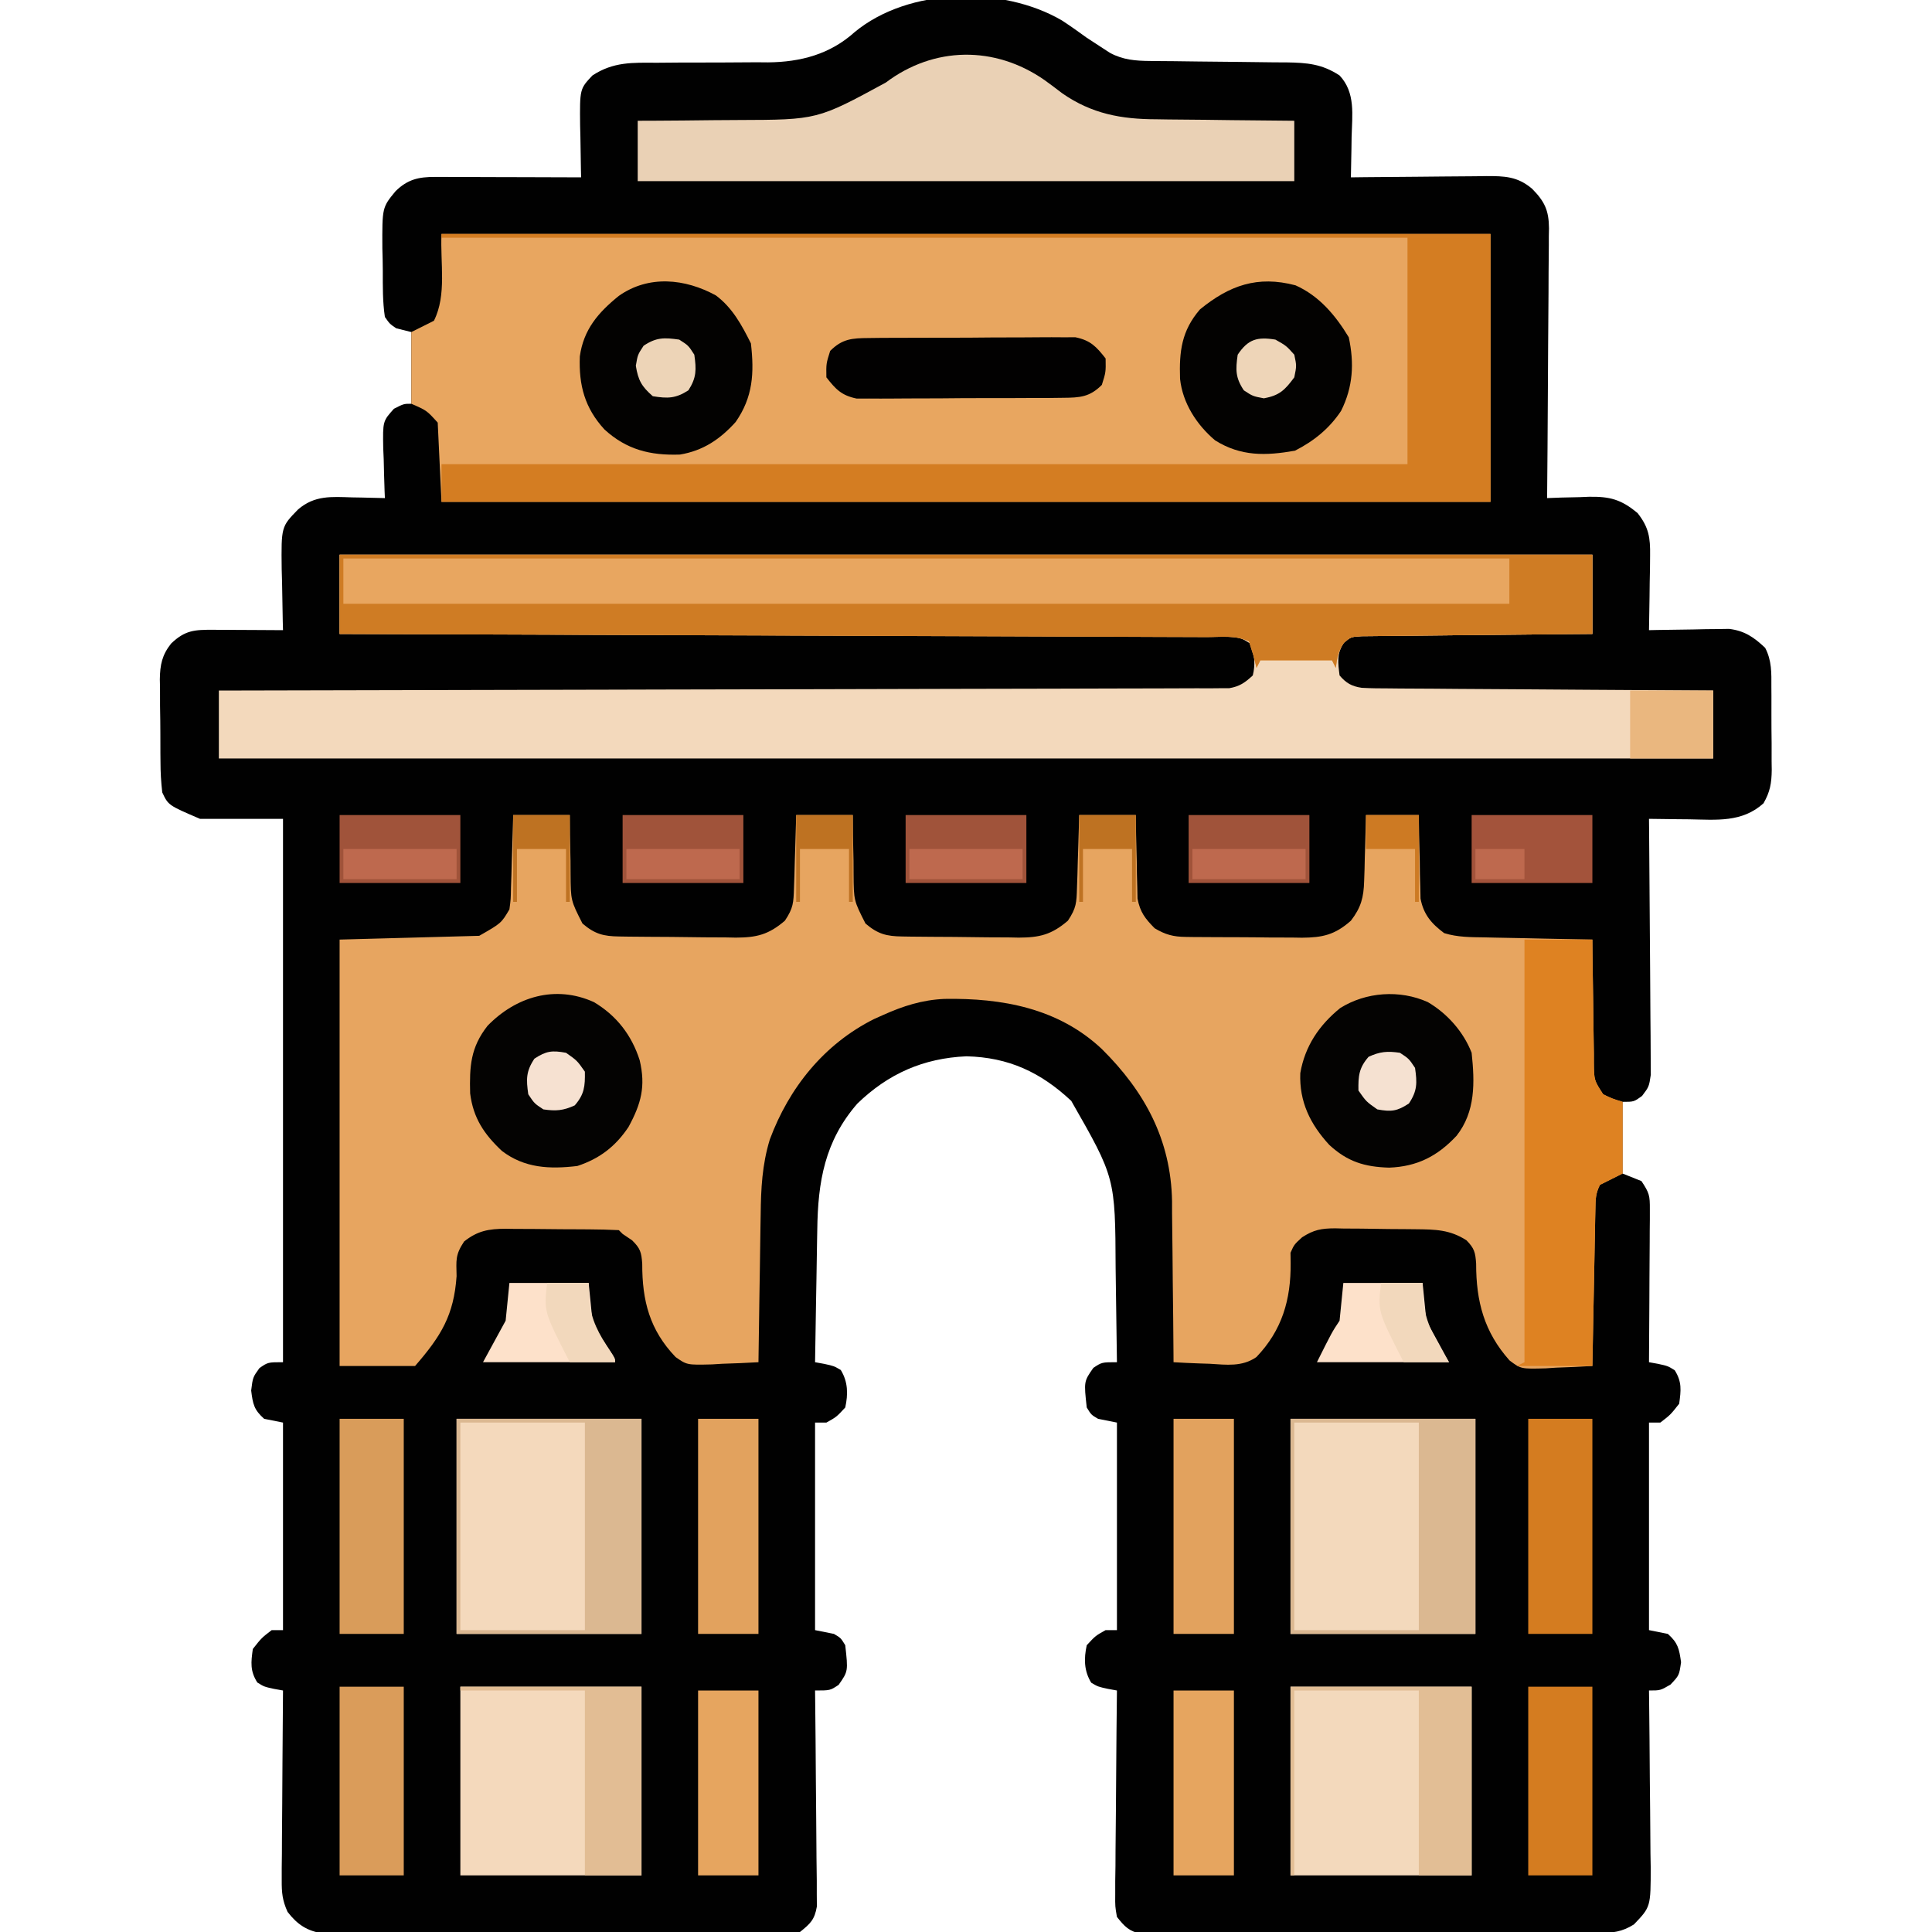 <?xml version="1.0" encoding="UTF-8"?>
<svg version="1.1" xmlns="http://www.w3.org/2000/svg" width="512" height="512">
<path d="M0 0 C2.241 1.462 4.402 3.002 6.566 4.574 C7.994 5.526 9.432 6.464 10.879 7.387 C11.494 7.785 12.109 8.183 12.742 8.594 C16.212 10.459 19.531 10.702 23.423 10.732 C24.865 10.747 24.865 10.747 26.337 10.763 C27.885 10.774 27.885 10.774 29.465 10.785 C31.658 10.813 33.85 10.842 36.043 10.871 C39.495 10.912 42.946 10.949 46.398 10.976 C49.733 11.003 53.068 11.049 56.402 11.098 C57.945 11.103 57.945 11.103 59.518 11.108 C64.938 11.2 68.9 11.499 73.566 14.574 C77.841 19.118 76.9 25.041 76.754 30.887 C76.74 31.913 76.727 32.94 76.713 33.998 C76.678 36.524 76.628 39.049 76.566 41.574 C77.843 41.559 79.119 41.543 80.434 41.527 C85.177 41.472 89.92 41.438 94.663 41.409 C96.715 41.394 98.766 41.374 100.818 41.348 C103.769 41.311 106.72 41.294 109.672 41.281 C111.044 41.258 111.044 41.258 112.444 41.234 C117.305 41.233 120.692 41.313 124.566 44.574 C127.905 47.96 129.024 50.296 129.064 55.083 C129.043 56.136 129.043 56.136 129.021 57.21 C129.021 57.962 129.022 58.714 129.022 59.488 C129.02 61.961 128.988 64.433 128.957 66.906 C128.95 68.625 128.944 70.345 128.94 72.064 C128.925 76.58 128.885 81.096 128.841 85.612 C128.8 90.224 128.782 94.835 128.762 99.447 C128.719 108.49 128.651 117.532 128.566 126.574 C129.796 126.528 131.026 126.481 132.293 126.434 C133.926 126.396 135.559 126.36 137.191 126.324 C138 126.291 138.808 126.257 139.641 126.223 C145.14 126.133 148.207 126.9 152.566 130.574 C155.504 134.314 155.929 137.051 155.859 141.75 C155.85 142.907 155.84 144.064 155.83 145.256 C155.805 146.454 155.78 147.652 155.754 148.887 C155.74 150.104 155.727 151.322 155.713 152.576 C155.678 155.576 155.628 158.575 155.566 161.574 C156.618 161.551 156.618 161.551 157.69 161.527 C160.878 161.464 164.066 161.425 167.254 161.387 C168.357 161.362 169.459 161.336 170.596 161.311 C172.196 161.296 172.196 161.296 173.828 161.281 C175.297 161.258 175.297 161.258 176.796 161.234 C180.918 161.74 183.371 163.448 186.352 166.256 C188.125 169.641 188.015 172.931 188 176.664 C188.005 177.446 188.01 178.227 188.016 179.032 C188.022 180.682 188.021 182.332 188.012 183.982 C188.004 186.5 188.033 189.016 188.064 191.533 C188.066 193.139 188.065 194.745 188.062 196.352 C188.074 197.101 188.085 197.85 188.097 198.622 C188.05 202.135 187.668 204.397 185.91 207.463 C180.203 212.603 173.438 211.821 166.191 211.699 C165.169 211.69 164.147 211.681 163.094 211.672 C160.584 211.648 158.076 211.616 155.566 211.574 C155.575 212.455 155.584 213.335 155.593 214.243 C155.673 222.541 155.734 230.84 155.774 239.139 C155.795 243.405 155.823 247.672 155.868 251.938 C155.912 256.055 155.936 260.172 155.946 264.29 C155.953 265.861 155.968 267.432 155.989 269.002 C156.018 271.203 156.022 273.402 156.021 275.603 C156.029 276.855 156.038 278.107 156.047 279.398 C155.566 282.574 155.566 282.574 153.726 285.01 C151.566 286.574 151.566 286.574 148.566 286.574 C148.566 292.844 148.566 299.114 148.566 305.574 C150.216 306.234 151.866 306.894 153.566 307.574 C155.671 310.731 155.814 311.448 155.793 315.046 C155.793 315.946 155.793 316.847 155.793 317.775 C155.783 318.744 155.772 319.713 155.762 320.711 C155.757 322.203 155.757 322.203 155.753 323.725 C155.742 326.904 155.717 330.083 155.691 333.262 C155.681 335.416 155.672 337.57 155.664 339.725 C155.642 345.008 155.609 350.291 155.566 355.574 C156.748 355.787 156.748 355.787 157.953 356.004 C160.566 356.574 160.566 356.574 162.379 357.699 C164.325 360.772 164.055 363.033 163.566 366.574 C161.254 369.512 161.254 369.512 158.566 371.574 C157.576 371.574 156.586 371.574 155.566 371.574 C155.566 389.724 155.566 407.874 155.566 426.574 C157.216 426.904 158.866 427.234 160.566 427.574 C163.25 429.98 163.552 431.475 164.066 435.074 C163.566 438.574 163.566 438.574 161.254 441.012 C158.566 442.574 158.566 442.574 155.566 442.574 C155.575 443.262 155.584 443.951 155.593 444.66 C155.682 451.83 155.742 459 155.786 466.17 C155.804 468.846 155.834 471.52 155.868 474.196 C155.917 478.043 155.939 481.89 155.957 485.738 C155.978 486.932 155.998 488.126 156.02 489.356 C156.022 499.924 156.022 499.924 151.566 504.574 C148.391 506.56 145.929 506.828 142.215 506.842 C141.13 506.85 140.045 506.859 138.927 506.867 C137.741 506.867 136.555 506.866 135.334 506.865 C134.082 506.871 132.829 506.878 131.539 506.885 C128.107 506.901 124.676 506.907 121.244 506.909 C119.1 506.91 116.955 506.914 114.811 506.92 C107.331 506.938 99.85 506.946 92.37 506.945 C85.396 506.944 78.423 506.965 71.45 506.996 C65.462 507.022 59.474 507.033 53.485 507.032 C49.909 507.031 46.333 507.037 42.757 507.058 C38.771 507.081 34.785 507.072 30.799 507.06 C29.613 507.071 28.428 507.083 27.206 507.094 C26.121 507.086 25.036 507.077 23.918 507.069 C22.504 507.07 22.504 507.07 21.062 507.072 C17.802 506.422 16.605 505.149 14.566 502.574 C14.085 499.815 14.085 499.815 14.112 496.612 C14.113 495.411 14.113 494.21 14.113 492.973 C14.134 491.681 14.155 490.39 14.176 489.059 C14.183 487.719 14.189 486.38 14.193 485.04 C14.208 481.522 14.247 478.004 14.292 474.486 C14.333 470.893 14.351 467.3 14.371 463.707 C14.414 456.662 14.482 449.618 14.566 442.574 C13.779 442.431 12.991 442.288 12.18 442.141 C9.566 441.574 9.566 441.574 7.754 440.512 C5.819 437.354 5.793 434.099 6.566 430.574 C8.879 428.074 8.879 428.074 11.566 426.574 C12.556 426.574 13.546 426.574 14.566 426.574 C14.566 408.424 14.566 390.274 14.566 371.574 C12.916 371.244 11.266 370.914 9.566 370.574 C7.754 369.512 7.754 369.512 6.566 367.574 C5.799 360.67 5.799 360.67 8.316 357.074 C10.566 355.574 10.566 355.574 14.566 355.574 C14.497 349.385 14.409 343.196 14.304 337.007 C14.271 334.907 14.243 332.806 14.22 330.706 C14.111 306.69 14.111 306.69 2.457 286.316 C-5.665 278.727 -14.119 274.777 -25.316 274.504 C-36.744 275.011 -46.026 279.103 -54.238 287.051 C-62.878 296.982 -64.694 307.771 -64.848 320.516 C-64.867 321.524 -64.886 322.532 -64.906 323.571 C-64.966 326.76 -65.012 329.948 -65.059 333.137 C-65.097 335.312 -65.136 337.487 -65.176 339.662 C-65.271 344.966 -65.356 350.27 -65.434 355.574 C-64.646 355.717 -63.858 355.86 -63.047 356.008 C-60.434 356.574 -60.434 356.574 -58.621 357.637 C-56.686 360.794 -56.661 364.049 -57.434 367.574 C-59.746 370.074 -59.746 370.074 -62.434 371.574 C-63.424 371.574 -64.414 371.574 -65.434 371.574 C-65.434 389.724 -65.434 407.874 -65.434 426.574 C-63.784 426.904 -62.134 427.234 -60.434 427.574 C-58.621 428.637 -58.621 428.637 -57.434 430.574 C-56.666 437.478 -56.666 437.478 -59.184 441.074 C-61.434 442.574 -61.434 442.574 -65.434 442.574 C-65.425 443.317 -65.416 444.06 -65.407 444.825 C-65.326 451.829 -65.266 458.832 -65.226 465.836 C-65.205 469.437 -65.177 473.037 -65.132 476.638 C-65.088 480.113 -65.064 483.588 -65.054 487.064 C-65.043 489.034 -65.012 491.003 -64.98 492.973 C-64.98 494.174 -64.98 495.375 -64.979 496.612 C-64.971 497.669 -64.962 498.726 -64.953 499.815 C-65.569 503.349 -66.668 504.343 -69.434 506.574 C-71.926 507.075 -71.926 507.075 -74.778 507.075 C-75.862 507.085 -76.946 507.095 -78.062 507.105 C-79.838 507.091 -79.838 507.091 -81.65 507.076 C-82.901 507.081 -84.152 507.087 -85.44 507.092 C-88.868 507.103 -92.295 507.095 -95.723 507.079 C-99.312 507.065 -102.902 507.071 -106.491 507.075 C-112.519 507.077 -118.547 507.064 -124.575 507.041 C-131.541 507.014 -138.506 507.012 -145.471 507.024 C-152.175 507.035 -158.879 507.029 -165.583 507.015 C-168.435 507.009 -171.286 507.009 -174.137 507.014 C-178.121 507.019 -182.104 507 -186.088 506.978 C-187.27 506.983 -188.452 506.987 -189.669 506.992 C-190.756 506.982 -191.842 506.972 -192.962 506.962 C-193.903 506.959 -194.845 506.957 -195.815 506.955 C-200.028 506.343 -202.655 504.587 -205.225 501.243 C-206.596 498.215 -206.797 496.18 -206.774 492.866 C-206.774 491.745 -206.774 490.624 -206.773 489.47 C-206.758 488.271 -206.743 487.071 -206.727 485.836 C-206.722 484.6 -206.718 483.364 -206.714 482.091 C-206.7 478.817 -206.673 475.545 -206.64 472.271 C-206.609 468.926 -206.595 465.581 -206.58 462.236 C-206.547 455.682 -206.497 449.128 -206.434 442.574 C-207.615 442.362 -207.615 442.362 -208.82 442.145 C-211.434 441.574 -211.434 441.574 -213.246 440.449 C-215.192 437.376 -214.922 435.115 -214.434 431.574 C-212.121 428.637 -212.121 428.637 -209.434 426.574 C-208.444 426.574 -207.454 426.574 -206.434 426.574 C-206.434 408.424 -206.434 390.274 -206.434 371.574 C-208.084 371.244 -209.734 370.914 -211.434 370.574 C-214.131 368.156 -214.418 366.701 -214.871 363.074 C-214.434 359.574 -214.434 359.574 -212.684 357.137 C-210.434 355.574 -210.434 355.574 -206.434 355.574 C-206.434 308.054 -206.434 260.534 -206.434 211.574 C-213.694 211.574 -220.954 211.574 -228.434 211.574 C-236.83 207.976 -236.83 207.976 -238.434 204.574 C-238.75 201.813 -238.902 199.282 -238.902 196.52 C-238.91 195.74 -238.918 194.961 -238.925 194.158 C-238.936 192.513 -238.939 190.867 -238.935 189.221 C-238.934 186.714 -238.975 184.21 -239.02 181.703 C-239.025 180.1 -239.027 178.497 -239.027 176.895 C-239.044 176.151 -239.06 175.407 -239.077 174.64 C-239.026 170.727 -238.487 168.148 -236.084 165.117 C-232.373 161.557 -229.835 161.45 -224.891 161.477 C-223.817 161.48 -222.744 161.483 -221.639 161.486 C-220.519 161.495 -219.4 161.503 -218.246 161.512 C-216.549 161.518 -216.549 161.518 -214.818 161.525 C-212.023 161.537 -209.229 161.554 -206.434 161.574 C-206.455 160.818 -206.475 160.062 -206.497 159.283 C-206.58 155.838 -206.632 152.394 -206.684 148.949 C-206.717 147.759 -206.751 146.57 -206.785 145.344 C-206.91 134.157 -206.91 134.157 -202.434 129.574 C-198.045 125.803 -193.613 126.218 -188.121 126.387 C-187.285 126.4 -186.449 126.414 -185.588 126.428 C-183.536 126.463 -181.485 126.517 -179.434 126.574 C-179.46 125.959 -179.486 125.344 -179.513 124.71 C-179.617 121.915 -179.682 119.12 -179.746 116.324 C-179.809 114.872 -179.809 114.872 -179.873 113.391 C-179.997 106.203 -179.997 106.203 -177.039 102.902 C-174.434 101.574 -174.434 101.574 -172.434 101.574 C-172.434 95.304 -172.434 89.034 -172.434 82.574 C-174.414 82.079 -174.414 82.079 -176.434 81.574 C-178.152 80.411 -178.152 80.411 -179.434 78.574 C-180.046 74.511 -179.991 70.448 -179.99 66.342 C-179.996 64.345 -180.051 62.348 -180.107 60.352 C-180.157 49.543 -180.157 49.543 -176.586 45.215 C-173.412 42.115 -170.501 41.448 -166.146 41.461 C-165.285 41.461 -164.424 41.461 -163.538 41.461 C-162.613 41.466 -161.687 41.471 -160.734 41.477 C-159.784 41.478 -158.834 41.479 -157.855 41.481 C-154.819 41.486 -151.782 41.499 -148.746 41.512 C-146.688 41.517 -144.63 41.521 -142.572 41.525 C-137.526 41.536 -132.48 41.554 -127.434 41.574 C-127.45 40.87 -127.467 40.165 -127.484 39.44 C-127.547 36.589 -127.584 33.738 -127.621 30.887 C-127.646 29.879 -127.671 28.872 -127.697 27.834 C-127.793 18.145 -127.793 18.145 -124.434 14.574 C-118.919 10.945 -113.848 11.164 -107.48 11.203 C-105.312 11.186 -103.145 11.168 -100.977 11.15 C-97.582 11.14 -94.188 11.137 -90.793 11.138 C-87.501 11.135 -84.21 11.107 -80.918 11.078 C-79.917 11.086 -78.915 11.094 -77.883 11.103 C-69.262 11.013 -61.467 8.965 -54.934 3.074 C-40.607 -8.784 -15.681 -9.187 0 0 Z " fill="#010101" transform="translate(281.434,5.426)"/>
<path d="M0 0 C4.95 0 9.9 0 15 0 C15.014 1.735 15.028 3.47 15.043 5.258 C15.09 7.547 15.138 9.836 15.188 12.125 C15.193 13.267 15.199 14.409 15.205 15.586 C15.258 22.638 15.258 22.638 18.363 28.742 C21.636 31.545 23.931 32.12 28.101 32.177 C29.333 32.196 29.333 32.196 30.59 32.216 C31.474 32.223 32.358 32.231 33.27 32.238 C34.183 32.246 35.097 32.254 36.038 32.263 C37.973 32.277 39.907 32.287 41.841 32.295 C44.791 32.312 47.74 32.356 50.689 32.4 C52.57 32.411 54.451 32.419 56.332 32.426 C57.21 32.443 58.089 32.461 58.994 32.479 C64.487 32.459 67.671 31.711 72 28 C74.259 24.612 74.293 23.226 74.414 19.238 C74.453 18.12 74.491 17.002 74.531 15.85 C74.562 14.682 74.593 13.515 74.625 12.312 C74.664 11.134 74.702 9.955 74.742 8.74 C74.837 5.827 74.919 2.914 75 0 C79.95 0 84.9 0 90 0 C90.014 1.735 90.028 3.47 90.043 5.258 C90.09 7.547 90.138 9.836 90.188 12.125 C90.193 13.267 90.199 14.409 90.205 15.586 C90.258 22.638 90.258 22.638 93.363 28.742 C96.636 31.545 98.931 32.12 103.101 32.177 C104.333 32.196 104.333 32.196 105.59 32.216 C106.474 32.223 107.358 32.231 108.27 32.238 C109.183 32.246 110.097 32.254 111.038 32.263 C112.973 32.277 114.907 32.287 116.841 32.295 C119.791 32.312 122.74 32.356 125.689 32.4 C127.57 32.411 129.451 32.419 131.332 32.426 C132.21 32.443 133.089 32.461 133.994 32.479 C139.487 32.459 142.671 31.711 147 28 C149.259 24.612 149.293 23.226 149.414 19.238 C149.472 17.561 149.472 17.561 149.531 15.85 C149.562 14.682 149.593 13.515 149.625 12.312 C149.683 10.544 149.683 10.544 149.742 8.74 C149.837 5.827 149.919 2.914 150 0 C154.95 0 159.9 0 165 0 C165.039 2.62 165.039 2.62 165.078 5.293 C165.134 7.591 165.192 9.889 165.25 12.188 C165.264 13.338 165.278 14.488 165.293 15.674 C165.325 16.786 165.357 17.897 165.391 19.043 C165.412 20.064 165.433 21.085 165.454 22.137 C166.142 25.743 167.445 27.398 170 30 C172.828 31.693 174.934 32.256 178.214 32.291 C179.446 32.31 179.446 32.31 180.703 32.329 C181.582 32.331 182.461 32.334 183.367 32.336 C184.736 32.346 184.736 32.346 186.132 32.356 C188.06 32.366 189.988 32.371 191.917 32.371 C194.858 32.375 197.797 32.411 200.738 32.449 C202.615 32.455 204.491 32.459 206.367 32.461 C207.242 32.475 208.118 32.49 209.019 32.504 C214.485 32.464 217.744 31.759 222 28 C224.692 24.487 225.389 21.866 225.512 17.48 C225.547 16.459 225.583 15.437 225.619 14.385 C225.642 13.33 225.664 12.275 225.688 11.188 C225.722 10.113 225.756 9.039 225.791 7.932 C225.873 5.288 225.938 2.644 226 0 C230.62 0 235.24 0 240 0 C240.026 1.747 240.052 3.493 240.078 5.293 C240.134 7.591 240.192 9.889 240.25 12.188 C240.264 13.338 240.278 14.488 240.293 15.674 C240.325 16.786 240.357 17.897 240.391 19.043 C240.412 20.064 240.433 21.085 240.454 22.137 C241.257 26.347 243.327 28.748 246.72 31.287 C250.257 32.393 253.811 32.36 257.484 32.414 C258.3 32.433 259.116 32.453 259.956 32.473 C262.554 32.532 265.152 32.579 267.75 32.625 C269.514 32.663 271.279 32.702 273.043 32.742 C277.362 32.838 281.681 32.922 286 33 C286.009 34.166 286.019 35.331 286.028 36.532 C286.068 40.855 286.134 45.176 286.208 49.498 C286.236 51.369 286.257 53.24 286.271 55.111 C286.292 57.8 286.339 60.487 286.391 63.176 C286.392 64.432 286.392 64.432 286.394 65.714 C286.451 70.282 286.451 70.282 288.851 73.989 C291.101 75.099 291.101 75.099 294 76 C294 82.27 294 88.54 294 95 C292.02 95.99 290.04 96.98 288 98 C286.824 100.351 286.845 101.827 286.795 104.45 C286.775 105.371 286.755 106.291 286.734 107.24 C286.718 108.236 286.701 109.232 286.684 110.258 C286.652 111.785 286.652 111.785 286.621 113.343 C286.555 116.604 286.496 119.864 286.438 123.125 C286.394 125.332 286.351 127.539 286.307 129.746 C286.199 135.164 286.098 140.582 286 146 C282.797 146.208 279.595 146.334 276.387 146.445 C275.485 146.505 274.583 146.565 273.653 146.626 C267.064 146.798 267.064 146.798 264.049 144.537 C257.293 136.961 255.18 128.848 255.191 118.883 C254.992 115.873 254.701 114.806 252.625 112.688 C248.207 109.847 244.316 109.813 239.227 109.762 C238.466 109.754 237.705 109.746 236.921 109.737 C235.312 109.723 233.704 109.713 232.095 109.705 C229.641 109.688 227.188 109.644 224.734 109.6 C223.169 109.589 221.604 109.581 220.039 109.574 C218.944 109.548 218.944 109.548 217.826 109.521 C214.163 109.537 212.166 109.893 209.06 111.902 C206.958 113.828 206.958 113.828 206 116 C206.012 116.901 206.023 117.802 206.035 118.73 C206.112 128.428 203.765 136.54 196.952 143.64 C193.184 146.265 189.027 145.686 184.613 145.414 C183.687 145.384 182.761 145.354 181.807 145.323 C179.535 145.246 177.269 145.137 175 145 C174.995 144.063 174.995 144.063 174.989 143.107 C174.947 136.552 174.877 129.997 174.792 123.442 C174.764 121.002 174.743 118.562 174.729 116.122 C174.707 112.597 174.661 109.072 174.609 105.547 C174.608 103.934 174.608 103.934 174.606 102.288 C174.297 86.027 167.359 73.262 156 62 C144.475 51.174 129.588 48.463 114.301 48.719 C108.425 48.978 103.341 50.591 98 53 C97.214 53.351 96.427 53.701 95.617 54.062 C82.362 60.713 73.087 72.286 68 86 C65.967 92.706 65.661 98.954 65.586 105.938 C65.567 107.058 65.547 108.179 65.527 109.333 C65.468 112.889 65.421 116.444 65.375 120 C65.337 122.421 65.298 124.841 65.258 127.262 C65.162 133.174 65.077 139.087 65 145 C61.796 145.194 58.594 145.311 55.387 145.414 C54.034 145.497 54.034 145.497 52.653 145.582 C46.065 145.742 46.065 145.742 43.049 143.641 C36.182 136.484 34.166 128.721 34.199 118.918 C33.989 115.834 33.671 114.809 31.5 112.688 C30.675 112.131 29.85 111.574 29 111 C28.67 110.67 28.34 110.34 28 110 C25.392 109.874 22.812 109.811 20.203 109.797 C19.417 109.791 18.632 109.785 17.822 109.78 C16.154 109.77 14.486 109.764 12.818 109.76 C10.274 109.75 7.731 109.719 5.188 109.688 C3.568 109.681 1.948 109.676 0.328 109.672 C-0.43 109.66 -1.189 109.647 -1.97 109.634 C-6.503 109.653 -9.419 110.163 -13 113 C-15.392 116.587 -15.078 117.957 -15 122.188 C-15.726 132.561 -19.085 138.037 -26 146 C-32.6 146 -39.2 146 -46 146 C-46 108.71 -46 71.42 -46 33 C-33.79 32.67 -21.58 32.34 -9 32 C-3.167 28.667 -3.167 28.667 -1 25 C-0.632 22.289 -0.632 22.289 -0.586 19.238 C-0.547 18.12 -0.509 17.002 -0.469 15.85 C-0.438 14.682 -0.407 13.515 -0.375 12.312 C-0.336 11.134 -0.298 9.955 -0.258 8.74 C-0.163 5.827 -0.081 2.914 0 0 Z " fill="#E7A560" transform="translate(136,216)"/>
<path d="M0 0 C91.74 0 183.48 0 278 0 C278 23.43 278 46.86 278 71 C186.26 71 94.52 71 0 71 C-0.495 60.605 -0.495 60.605 -1 50 C-3.895 46.789 -3.895 46.789 -8 45 C-8 38.73 -8 32.46 -8 26 C-6.02 25.01 -4.04 24.02 -2 23 C1.442 16.117 -0.366 7.687 0 0 Z " fill="#E8A660" transform="translate(117,62)"/>
<path d="M0 0 C109.56 0 219.12 0 332 0 C332 6.93 332 13.86 332 21 C330.077 21.015 328.154 21.029 326.173 21.044 C319.822 21.096 313.472 21.161 307.122 21.236 C303.271 21.28 299.421 21.32 295.57 21.346 C291.855 21.372 288.14 21.413 284.424 21.463 C283.006 21.48 281.588 21.491 280.17 21.498 C278.185 21.507 276.2 21.537 274.216 21.568 C272.52 21.584 272.52 21.584 270.79 21.601 C268.009 21.783 268.009 21.783 266.139 23.308 C264.196 26.194 264.581 28.651 265 32 C266.755 34.042 268.212 34.883 270.885 35.279 C273.319 35.411 275.737 35.436 278.175 35.432 C279.102 35.443 280.029 35.453 280.984 35.463 C284.047 35.493 287.109 35.503 290.172 35.512 C292.296 35.529 294.42 35.547 296.544 35.566 C302.134 35.614 307.723 35.643 313.313 35.67 C319.017 35.699 324.722 35.746 330.426 35.791 C341.617 35.877 352.808 35.943 364 36 C364 41.94 364 47.88 364 54 C233.32 54 102.64 54 -32 54 C-32 48.06 -32 42.12 -32 36 C-30.612 35.998 -29.224 35.995 -27.794 35.993 C5.132 35.935 38.059 35.863 70.985 35.771 C75.036 35.76 79.086 35.749 83.137 35.738 C83.943 35.735 84.75 35.733 85.58 35.731 C98.647 35.695 111.713 35.671 124.779 35.65 C138.181 35.628 151.583 35.595 164.985 35.551 C173.258 35.525 181.531 35.507 189.804 35.501 C195.473 35.495 201.143 35.479 206.812 35.454 C210.085 35.44 213.358 35.433 216.632 35.435 C220.178 35.437 223.723 35.42 227.269 35.399 C228.827 35.406 228.827 35.406 230.417 35.413 C231.365 35.404 232.314 35.395 233.291 35.385 C234.519 35.382 234.519 35.382 235.772 35.379 C238.549 34.907 239.943 33.894 242 32 C242.725 29.117 242.336 27.027 242 24 C238.941 21.961 238.339 21.749 234.898 21.738 C234.06 21.731 233.221 21.723 232.357 21.716 C230.976 21.719 230.976 21.719 229.566 21.722 C228.587 21.716 227.609 21.71 226.601 21.704 C223.307 21.687 220.014 21.684 216.72 21.681 C214.365 21.672 212.01 21.662 209.655 21.651 C203.248 21.623 196.841 21.608 190.435 21.595 C184.422 21.582 178.409 21.558 172.396 21.535 C160.484 21.49 148.573 21.453 136.662 21.422 C125.09 21.392 113.519 21.357 101.947 21.317 C101.234 21.315 100.521 21.312 99.786 21.31 C96.209 21.298 92.631 21.285 89.054 21.273 C59.369 21.169 29.685 21.08 0 21 C0 14.07 0 7.14 0 0 Z " fill="#F3D9BC" transform="translate(90,147)"/>
<path d="M0 0 C109.56 0 219.12 0 332 0 C332 6.93 332 13.86 332 21 C330.077 21.015 328.154 21.029 326.173 21.044 C319.822 21.096 313.472 21.161 307.122 21.236 C303.271 21.28 299.421 21.32 295.57 21.346 C291.855 21.372 288.14 21.413 284.424 21.463 C283.006 21.48 281.588 21.491 280.17 21.498 C278.185 21.507 276.2 21.537 274.216 21.568 C272.52 21.584 272.52 21.584 270.79 21.601 C268 21.775 268 21.775 266.154 23.359 C264.651 25.496 264.346 27.436 264 30 C263.67 29.34 263.34 28.68 263 28 C256.73 28 250.46 28 244 28 C243.67 28.66 243.34 29.32 243 30 C242.567 28.298 242.567 28.298 242.125 26.562 C241.754 25.387 241.382 24.211 241 23 C237.531 21.265 233.506 21.846 229.686 21.842 C228.708 21.837 227.731 21.832 226.723 21.827 C223.427 21.811 220.13 21.803 216.833 21.795 C214.479 21.785 212.124 21.775 209.769 21.765 C203.358 21.738 196.947 21.717 190.536 21.697 C184.521 21.678 178.505 21.653 172.489 21.629 C160.572 21.581 148.655 21.538 136.737 21.497 C125.159 21.458 113.58 21.417 102.002 21.372 C101.289 21.37 100.575 21.367 99.84 21.364 C96.262 21.35 92.683 21.337 89.104 21.323 C59.403 21.209 29.701 21.102 0 21 C0 14.07 0 7.14 0 0 Z " fill="#E8A660" transform="translate(90,147)"/>
<path d="M0 0 C91.74 0 183.48 0 278 0 C278 23.43 278 46.86 278 71 C186.26 71 94.52 71 0 71 C0 67.7 0 64.4 0 61 C84.48 61 168.96 61 256 61 C256 41.2 256 21.4 256 1 C171.52 1 87.04 1 0 1 C0 0.67 0 0.34 0 0 Z " fill="#D47D22" transform="translate(117,62)"/>
<path d="M0 0 C1.585 1.144 3.142 2.327 4.698 3.511 C12.497 8.923 20.306 10.363 29.643 10.375 C31.22 10.4 31.22 10.4 32.828 10.425 C36.149 10.473 39.47 10.495 42.791 10.515 C45.058 10.544 47.325 10.573 49.592 10.605 C55.117 10.679 60.641 10.729 66.166 10.765 C66.166 16.045 66.166 21.325 66.166 26.765 C8.746 26.765 -48.674 26.765 -107.834 26.765 C-107.834 21.485 -107.834 16.205 -107.834 10.765 C-106.443 10.761 -105.051 10.757 -103.618 10.753 C-98.407 10.731 -93.196 10.677 -87.985 10.613 C-85.739 10.59 -83.493 10.575 -81.247 10.57 C-60.237 10.509 -60.237 10.509 -42.084 0.64 C-29.365 -8.948 -13.221 -9.217 0 0 Z " fill="#EAD1B5" transform="translate(276.834,21.235)"/>
<path d="M0 0 C109.56 0 219.12 0 332 0 C332 6.93 332 13.86 332 21 C330.077 21.015 328.154 21.029 326.173 21.044 C319.822 21.096 313.472 21.161 307.122 21.236 C303.271 21.28 299.421 21.32 295.57 21.346 C291.855 21.372 288.14 21.413 284.424 21.463 C283.006 21.48 281.588 21.491 280.17 21.498 C278.185 21.507 276.2 21.537 274.216 21.568 C272.52 21.584 272.52 21.584 270.79 21.601 C268 21.775 268 21.775 266.154 23.359 C264.651 25.496 264.346 27.436 264 30 C263.67 29.34 263.34 28.68 263 28 C256.73 28 250.46 28 244 28 C243.67 28.66 243.34 29.32 243 30 C242.567 28.298 242.567 28.298 242.125 26.562 C241.754 25.387 241.382 24.211 241 23 C237.531 21.265 233.506 21.846 229.686 21.842 C228.708 21.837 227.731 21.832 226.723 21.827 C223.427 21.811 220.13 21.803 216.833 21.795 C214.479 21.785 212.124 21.775 209.769 21.765 C203.358 21.738 196.947 21.717 190.536 21.697 C184.521 21.678 178.505 21.653 172.489 21.629 C160.572 21.581 148.655 21.538 136.737 21.497 C125.159 21.458 113.58 21.417 102.002 21.372 C101.289 21.37 100.575 21.367 99.84 21.364 C96.262 21.35 92.683 21.337 89.104 21.323 C59.403 21.209 29.701 21.102 0 21 C0 14.07 0 7.14 0 0 Z M1 1 C1 4.96 1 8.92 1 13 C102.97 13 204.94 13 310 13 C310 9.04 310 5.08 310 1 C208.03 1 106.06 1 1 1 Z " fill="#CF7C24" transform="translate(90,147)"/>
<path d="M0 0 C16.17 0 32.34 0 49 0 C49 18.81 49 37.62 49 57 C32.83 57 16.66 57 0 57 C0 38.19 0 19.38 0 0 Z " fill="#F3D9BC" transform="translate(342,376)"/>
<path d="M0 0 C16.17 0 32.34 0 49 0 C49 18.81 49 37.62 49 57 C32.83 57 16.66 57 0 57 C0 38.19 0 19.38 0 0 Z " fill="#F4D9BC" transform="translate(121,376)"/>
<path d="M0 0 C15.84 0 31.68 0 48 0 C48 16.5 48 33 48 50 C32.16 50 16.32 50 0 50 C0 33.5 0 17 0 0 Z " fill="#F3D9BC" transform="translate(342,447)"/>
<path d="M0 0 C15.84 0 31.68 0 48 0 C48 16.5 48 33 48 50 C32.16 50 16.32 50 0 50 C0 33.5 0 17 0 0 Z " fill="#F4D9BC" transform="translate(122,447)"/>
<path d="M0 0 C5.94 0 11.88 0 18 0 C18.026 2.781 18.052 5.561 18.078 8.426 C18.117 11.117 18.162 13.807 18.208 16.498 C18.236 18.369 18.257 20.24 18.271 22.111 C18.292 24.8 18.339 27.487 18.391 30.176 C18.392 31.013 18.393 31.851 18.394 32.714 C18.451 37.282 18.451 37.282 20.851 40.989 C23.101 42.099 23.101 42.099 26 43 C26 49.27 26 55.54 26 62 C24.02 62.99 22.04 63.98 20 65 C18.824 67.351 18.845 68.827 18.795 71.45 C18.775 72.371 18.755 73.291 18.734 74.24 C18.709 75.734 18.709 75.734 18.684 77.258 C18.663 78.276 18.642 79.294 18.621 80.343 C18.555 83.604 18.496 86.864 18.438 90.125 C18.394 92.332 18.351 94.539 18.307 96.746 C18.199 102.164 18.1 107.582 18 113 C11.4 113 4.8 113 -2 113 C-1.01 112.505 -1.01 112.505 0 112 C0 75.04 0 38.08 0 0 Z " fill="#DE8222" transform="translate(404,249)"/>
<path d="M0 0 C5.162 3.022 9.445 7.849 11.625 13.438 C12.456 21.284 12.681 29.008 7.625 35.438 C2.531 40.875 -2.836 43.596 -10.25 43.875 C-16.777 43.681 -21.266 42.298 -26.09 37.859 C-31.149 32.368 -34.082 26.398 -33.785 18.836 C-32.562 11.685 -28.774 6.101 -23.219 1.594 C-16.376 -2.697 -7.416 -3.329 0 0 Z " fill="#040302" transform="translate(378.375,265.562)"/>
<path d="M0 0 C6.009 3.56 10.035 8.776 12.148 15.41 C13.783 22.362 12.532 26.937 9.184 33.102 C5.744 38.257 1.508 41.508 -4.375 43.438 C-11.719 44.309 -18.36 44.029 -24.375 39.438 C-29.087 34.999 -31.96 30.739 -32.781 24.203 C-32.972 17.031 -32.678 12.022 -28.164 6.277 C-20.673 -1.426 -10.224 -4.627 0 0 Z " fill="#040302" transform="translate(157.375,265.562)"/>
<path d="M0 0 C6.288 2.804 10.602 7.961 14.113 13.762 C15.593 20.668 15.256 26.914 12.074 33.277 C8.958 37.978 4.854 41.274 -0.137 43.824 C-7.884 45.191 -14.475 45.37 -21.312 41.086 C-26.188 36.968 -29.924 31.195 -30.598 24.785 C-30.843 17.494 -30.197 12.042 -25.324 6.387 C-17.536 0.022 -10.081 -2.66 0 0 Z " fill="#030201" transform="translate(343.324,75.613)"/>
<path d="M0 0 C4.401 3.302 6.848 7.86 9.27 12.703 C10.172 20.565 9.825 26.934 5.227 33.535 C1.096 38.111 -3.394 41.151 -9.539 42.168 C-17.425 42.441 -23.677 40.879 -29.543 35.516 C-34.769 29.812 -36.364 23.822 -36.07 16.152 C-35.083 9.035 -31.201 4.528 -25.73 0.113 C-17.814 -5.468 -8.162 -4.473 0 0 Z " fill="#030201" transform="translate(189.73,78.297)"/>
<path d="M0 0 C1.265 -0.016 2.53 -0.032 3.833 -0.048 C5.21 -0.049 6.588 -0.05 7.965 -0.049 C9.382 -0.056 10.799 -0.064 12.217 -0.072 C15.185 -0.085 18.153 -0.087 21.121 -0.081 C24.919 -0.075 28.716 -0.106 32.513 -0.146 C35.439 -0.172 38.366 -0.175 41.292 -0.171 C42.692 -0.173 44.092 -0.183 45.491 -0.2 C47.451 -0.223 49.411 -0.21 51.371 -0.195 C53.042 -0.198 53.042 -0.198 54.746 -0.202 C58.742 0.625 60.265 2.247 62.75 5.42 C62.813 9.045 62.813 9.045 61.75 12.42 C58.541 15.646 55.947 15.806 51.5 15.84 C50.236 15.856 48.971 15.872 47.667 15.888 C46.29 15.889 44.913 15.89 43.535 15.889 C42.118 15.896 40.701 15.903 39.284 15.912 C36.316 15.925 33.348 15.927 30.379 15.921 C26.582 15.915 22.785 15.946 18.987 15.986 C16.061 16.012 13.135 16.015 10.209 16.011 C8.809 16.013 7.409 16.022 6.009 16.04 C4.049 16.062 2.089 16.05 0.129 16.035 C-1.541 16.038 -1.541 16.038 -3.246 16.041 C-7.241 15.215 -8.765 13.593 -11.25 10.42 C-11.312 6.795 -11.312 6.795 -10.25 3.42 C-7.041 0.194 -4.446 0.034 0 0 Z " fill="#020101" transform="translate(230.25,89.58)"/>
<path d="M0 0 C16.17 0 32.34 0 49 0 C49 18.81 49 37.62 49 57 C32.83 57 16.66 57 0 57 C0 38.19 0 19.38 0 0 Z M1 1 C1 19.15 1 37.3 1 56 C11.89 56 22.78 56 34 56 C34 37.85 34 19.7 34 1 C23.11 1 12.22 1 1 1 Z " fill="#DBB891" transform="translate(342,376)"/>
<path d="M0 0 C16.17 0 32.34 0 49 0 C49 18.81 49 37.62 49 57 C32.83 57 16.66 57 0 57 C0 38.19 0 19.38 0 0 Z M1 1 C1 19.15 1 37.3 1 56 C11.89 56 22.78 56 34 56 C34 37.85 34 19.7 34 1 C23.11 1 12.22 1 1 1 Z " fill="#DBB891" transform="translate(121,376)"/>
<path d="M0 0 C5.61 0 11.22 0 17 0 C17 18.81 17 37.62 17 57 C11.39 57 5.78 57 0 57 C0 38.19 0 19.38 0 0 Z " fill="#D47C20" transform="translate(405,376)"/>
<path d="M0 0 C5.61 0 11.22 0 17 0 C17 18.81 17 37.62 17 57 C11.39 57 5.78 57 0 57 C0 38.19 0 19.38 0 0 Z " fill="#D99C5A" transform="translate(90,376)"/>
<path d="M0 0 C5.28 0 10.56 0 16 0 C16 18.81 16 37.62 16 57 C10.72 57 5.44 57 0 57 C0 38.19 0 19.38 0 0 Z " fill="#E2A25E" transform="translate(311,376)"/>
<path d="M0 0 C5.28 0 10.56 0 16 0 C16 18.81 16 37.62 16 57 C10.72 57 5.44 57 0 57 C0 38.19 0 19.38 0 0 Z " fill="#E2A25E" transform="translate(185,376)"/>
<path d="M0 0 C5.61 0 11.22 0 17 0 C17 16.5 17 33 17 50 C11.39 50 5.78 50 0 50 C0 33.5 0 17 0 0 Z " fill="#D47C20" transform="translate(405,447)"/>
<path d="M0 0 C5.61 0 11.22 0 17 0 C17 16.5 17 33 17 50 C11.39 50 5.78 50 0 50 C0 33.5 0 17 0 0 Z " fill="#DA9C5A" transform="translate(90,447)"/>
<path d="M0 0 C5.28 0 10.56 0 16 0 C16 16.17 16 32.34 16 49 C10.72 49 5.44 49 0 49 C0 32.83 0 16.66 0 0 Z " fill="#E6A55F" transform="translate(311,448)"/>
<path d="M0 0 C5.28 0 10.56 0 16 0 C16 16.17 16 32.34 16 49 C10.72 49 5.44 49 0 49 C0 32.83 0 16.66 0 0 Z " fill="#E6A55F" transform="translate(185,448)"/>
<path d="M0 0 C15.84 0 31.68 0 48 0 C48 16.5 48 33 48 50 C43.38 50 38.76 50 34 50 C34 33.83 34 17.66 34 1 C23.11 1 12.22 1 1 1 C1 17.17 1 33.34 1 50 C0.67 50 0.34 50 0 50 C0 33.5 0 17 0 0 Z " fill="#E2BE95" transform="translate(342,447)"/>
<path d="M0 0 C15.84 0 31.68 0 48 0 C48 16.5 48 33 48 50 C43.05 50 38.1 50 33 50 C33 33.83 33 17.66 33 1 C22.11 1 11.22 1 0 1 C0 0.67 0 0.34 0 0 Z " fill="#E2BD94" transform="translate(122,447)"/>
<path d="M0 0 C10.56 0 21.12 0 32 0 C32 5.94 32 11.88 32 18 C21.44 18 10.88 18 0 18 C0 12.06 0 6.12 0 0 Z " fill="#A3533B" transform="translate(390,216)"/>
<path d="M0 0 C10.56 0 21.12 0 32 0 C32 5.94 32 11.88 32 18 C21.44 18 10.88 18 0 18 C0 12.06 0 6.12 0 0 Z " fill="#A0533A" transform="translate(315,216)"/>
<path d="M0 0 C10.56 0 21.12 0 32 0 C32 5.94 32 11.88 32 18 C21.44 18 10.88 18 0 18 C0 12.06 0 6.12 0 0 Z " fill="#A0533A" transform="translate(240,216)"/>
<path d="M0 0 C10.56 0 21.12 0 32 0 C32 5.94 32 11.88 32 18 C21.44 18 10.88 18 0 18 C0 12.06 0 6.12 0 0 Z " fill="#A0533A" transform="translate(165,216)"/>
<path d="M0 0 C10.56 0 21.12 0 32 0 C32 5.94 32 11.88 32 18 C21.44 18 10.88 18 0 18 C0 12.06 0 6.12 0 0 Z " fill="#A0533A" transform="translate(90,216)"/>
<path d="M0 0 C6.93 0 13.86 0 21 0 C21.33 3.3 21.66 6.6 22 10 C23.98 13.63 25.96 17.26 28 21 C16.45 21 4.9 21 -7 21 C-3 13 -3 13 -1 10 C-0.67 6.7 -0.34 3.4 0 0 Z " fill="#FDE1CA" transform="translate(356,340)"/>
<path d="M0 0 C6.93 0 13.86 0 21 0 C21.33 3.3 21.66 6.6 22 10 C23.29 13.103 23.29 13.103 25.062 15.562 C28 19.993 28 19.993 28 21 C16.45 21 4.9 21 -7 21 C-5.02 17.37 -3.04 13.74 -1 10 C-0.67 6.7 -0.34 3.4 0 0 Z " fill="#FDE1CA" transform="translate(135,340)"/>
<path d="M0 0 C7.26 0 14.52 0 22 0 C22 5.94 22 11.88 22 18 C14.74 18 7.48 18 0 18 C0 12.06 0 6.12 0 0 Z " fill="#EAB77F" transform="translate(432,183)"/>
<path d="M0 0 C9.9 0 19.8 0 30 0 C30 2.64 30 5.28 30 8 C20.1 8 10.2 8 0 8 C0 5.36 0 2.72 0 0 Z " fill="#BE694E" transform="translate(316,225)"/>
<path d="M0 0 C9.9 0 19.8 0 30 0 C30 2.64 30 5.28 30 8 C20.1 8 10.2 8 0 8 C0 5.36 0 2.72 0 0 Z " fill="#BE694E" transform="translate(241,225)"/>
<path d="M0 0 C9.9 0 19.8 0 30 0 C30 2.64 30 5.28 30 8 C20.1 8 10.2 8 0 8 C0 5.36 0 2.72 0 0 Z " fill="#BE694E" transform="translate(166,225)"/>
<path d="M0 0 C9.9 0 19.8 0 30 0 C30 2.64 30 5.28 30 8 C20.1 8 10.2 8 0 8 C0 5.36 0 2.72 0 0 Z " fill="#BE694E" transform="translate(91,225)"/>
<path d="M0 0 C3.63 0 7.26 0 11 0 C11.041 1.444 11.082 2.888 11.125 4.375 C11.634 9.867 13.711 13.524 16.723 18.066 C18 20 18 20 18 21 C14.04 21 10.08 21 6 21 C-0.888 7.551 -0.888 7.551 0 0 Z " fill="#F2D8BC" transform="translate(145,340)"/>
<path d="M0 0 C3.63 0 7.26 0 11 0 C11.041 1.423 11.082 2.846 11.125 4.312 C11.733 10.854 14.644 15.43 18 21 C14.04 21 10.08 21 6 21 C-0.888 7.551 -0.888 7.551 0 0 Z " fill="#F2D8BC" transform="translate(366,340)"/>
<path d="M0 0 C2.375 1.562 2.375 1.562 4 4 C4.568 7.975 4.623 10.065 2.375 13.438 C-0.757 15.498 -2.315 15.677 -6 15 C-8.938 12.938 -8.938 12.938 -11 10 C-11.066 6.148 -10.872 4.002 -8.312 1.062 C-5.264 -0.338 -3.321 -0.484 0 0 Z " fill="#F5E1D1" transform="translate(371,279)"/>
<path d="M0 0 C2.938 2.062 2.938 2.062 5 5 C5.066 8.852 4.872 10.998 2.312 13.938 C-0.736 15.338 -2.679 15.484 -6 15 C-8.375 13.438 -8.375 13.438 -10 11 C-10.568 7.025 -10.623 4.935 -8.375 1.562 C-5.243 -0.498 -3.685 -0.677 0 0 Z " fill="#F6E1D1" transform="translate(150,279)"/>
<path d="M0 0 C2.438 1.562 2.438 1.562 4 4 C4.563 7.94 4.604 10.058 2.438 13.438 C-0.967 15.62 -3.034 15.637 -7 15 C-9.961 12.418 -10.868 10.811 -11.5 6.938 C-11 4 -11 4 -9.438 1.625 C-6.065 -0.623 -3.975 -0.568 0 0 Z " fill="#EDD4B7" transform="translate(180,90)"/>
<path d="M0 0 C2.875 1.625 2.875 1.625 5 4 C5.625 6.938 5.625 6.938 5 10 C2.514 13.363 1.086 14.801 -3.062 15.562 C-6 15 -6 15 -8.375 13.438 C-10.623 10.065 -10.568 7.975 -10 4 C-7.257 -0.115 -4.814 -0.786 0 0 Z " fill="#EED5B8" transform="translate(338,90)"/>
<path d="M0 0 C4.95 0 9.9 0 15 0 C15 7.59 15 15.18 15 23 C14.67 23 14.34 23 14 23 C14 18.38 14 13.76 14 9 C9.71 9 5.42 9 1 9 C1 13.62 1 18.24 1 23 C0.67 23 0.34 23 0 23 C0 15.41 0 7.82 0 0 Z " fill="#BE7222" transform="translate(286,216)"/>
<path d="M0 0 C4.95 0 9.9 0 15 0 C15 7.59 15 15.18 15 23 C14.67 23 14.34 23 14 23 C14 18.38 14 13.76 14 9 C9.71 9 5.42 9 1 9 C1 13.62 1 18.24 1 23 C0.67 23 0.34 23 0 23 C0 15.41 0 7.82 0 0 Z " fill="#BE7222" transform="translate(211,216)"/>
<path d="M0 0 C4.95 0 9.9 0 15 0 C15 7.59 15 15.18 15 23 C14.67 23 14.34 23 14 23 C14 18.38 14 13.76 14 9 C9.71 9 5.42 9 1 9 C1 13.62 1 18.24 1 23 C0.67 23 0.34 23 0 23 C0 15.41 0 7.82 0 0 Z " fill="#BE7222" transform="translate(136,216)"/>
<path d="M0 0 C4.62 0 9.24 0 14 0 C14 7.59 14 15.18 14 23 C13.67 23 13.34 23 13 23 C13 18.38 13 13.76 13 9 C8.71 9 4.42 9 0 9 C0 6.03 0 3.06 0 0 Z " fill="#CD7A23" transform="translate(362,216)"/>
<path d="M0 0 C4.29 0 8.58 0 13 0 C13 2.64 13 5.28 13 8 C8.71 8 4.42 8 0 8 C0 5.36 0 2.72 0 0 Z " fill="#BE694E" transform="translate(391,225)"/>
</svg>
